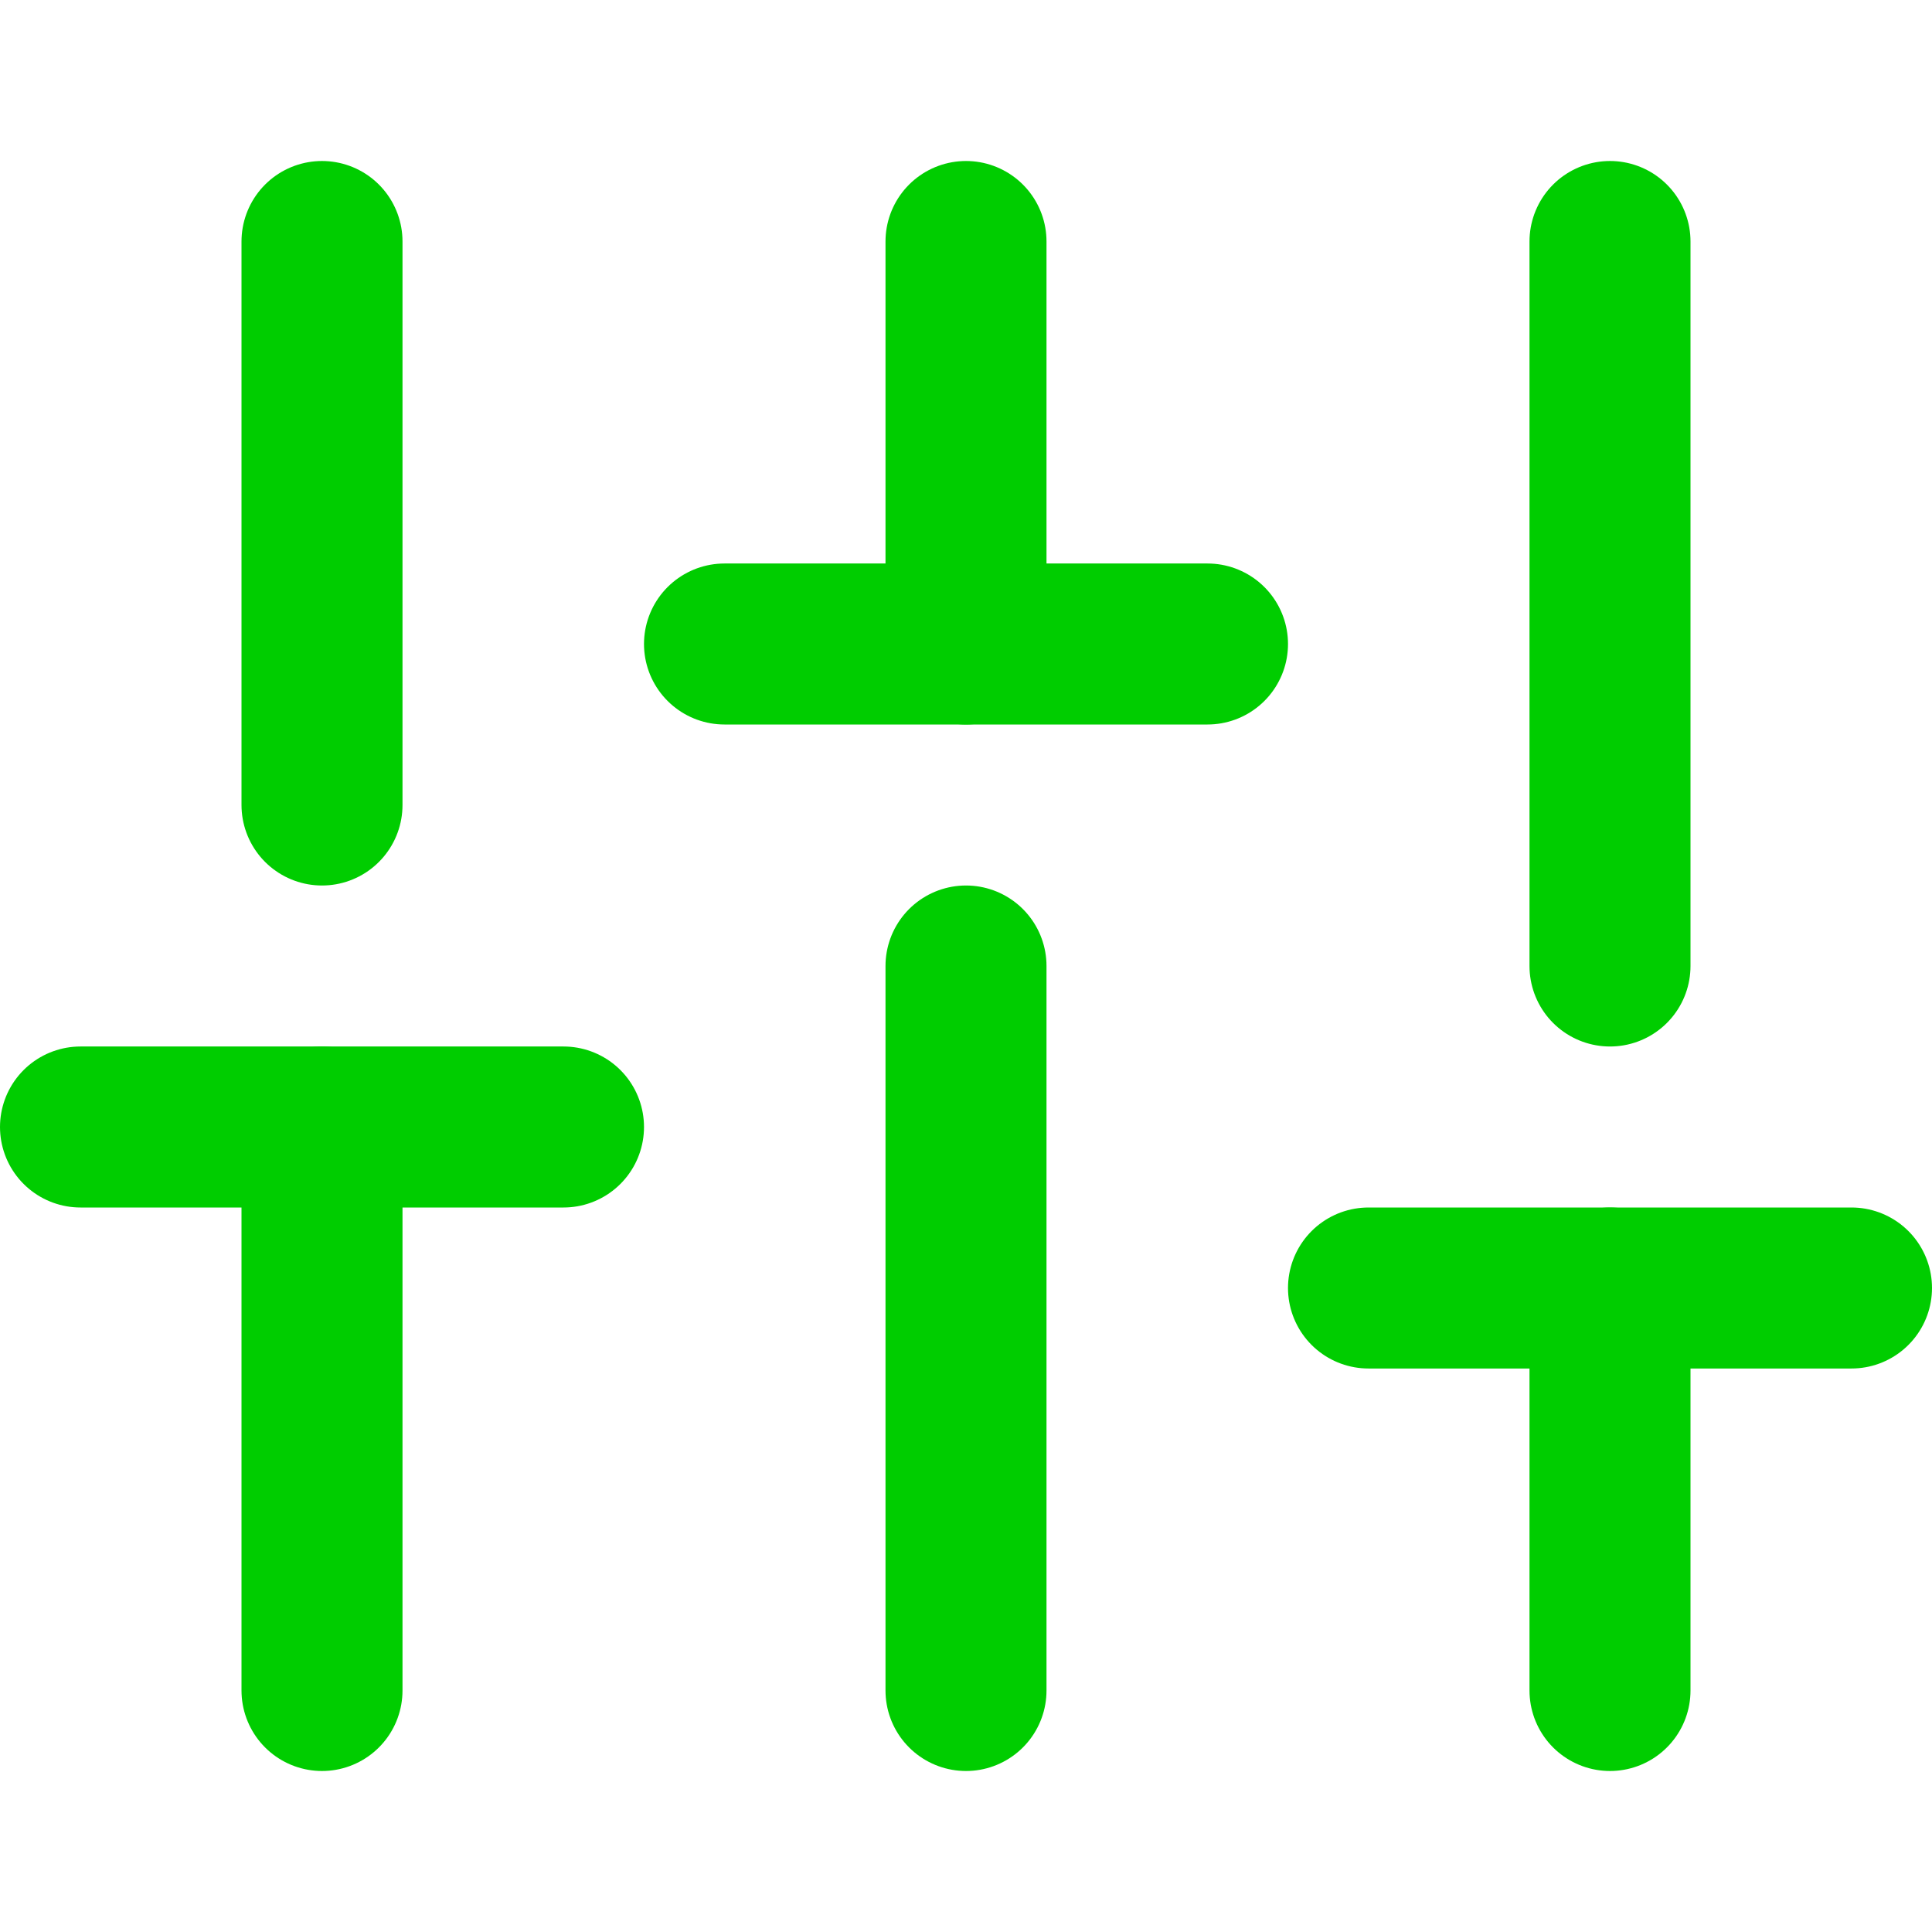 <?xml version="1.0" encoding="utf-8"?>
<!-- Generator: Adobe Illustrator 23.0.6, SVG Export Plug-In . SVG Version: 6.00 Build 0)  -->
<svg version="1.1" id="Lag_1" xmlns="http://www.w3.org/2000/svg" xmlns:xlink="http://www.w3.org/1999/xlink" x="0px" y="0px"
	 viewBox="0 0 24 24" style="enable-background:new 0 0 24 24;" xml:space="preserve">
<style type="text/css">
	.st0{fill:none;stroke:#00CD00;stroke-width:2;stroke-linecap:round;stroke-linejoin:round;}
</style>
<line class="st0" x1="4" y1="21" x2="4" y2="14"/>
<line class="st0" x1="4" y1="10" x2="4" y2="3"/>
<line class="st0" x1="12" y1="21" x2="12" y2="12"/>
<line class="st0" x1="12" y1="8" x2="12" y2="3"/>
<line class="st0" x1="20" y1="21" x2="20" y2="16"/>
<line class="st0" x1="20" y1="12" x2="20" y2="3"/>
<line class="st0" x1="1" y1="14" x2="7" y2="14"/>
<line class="st0" x1="9" y1="8" x2="15" y2="8"/>
<line class="st0" x1="17" y1="16" x2="23" y2="16"/>
</svg>
